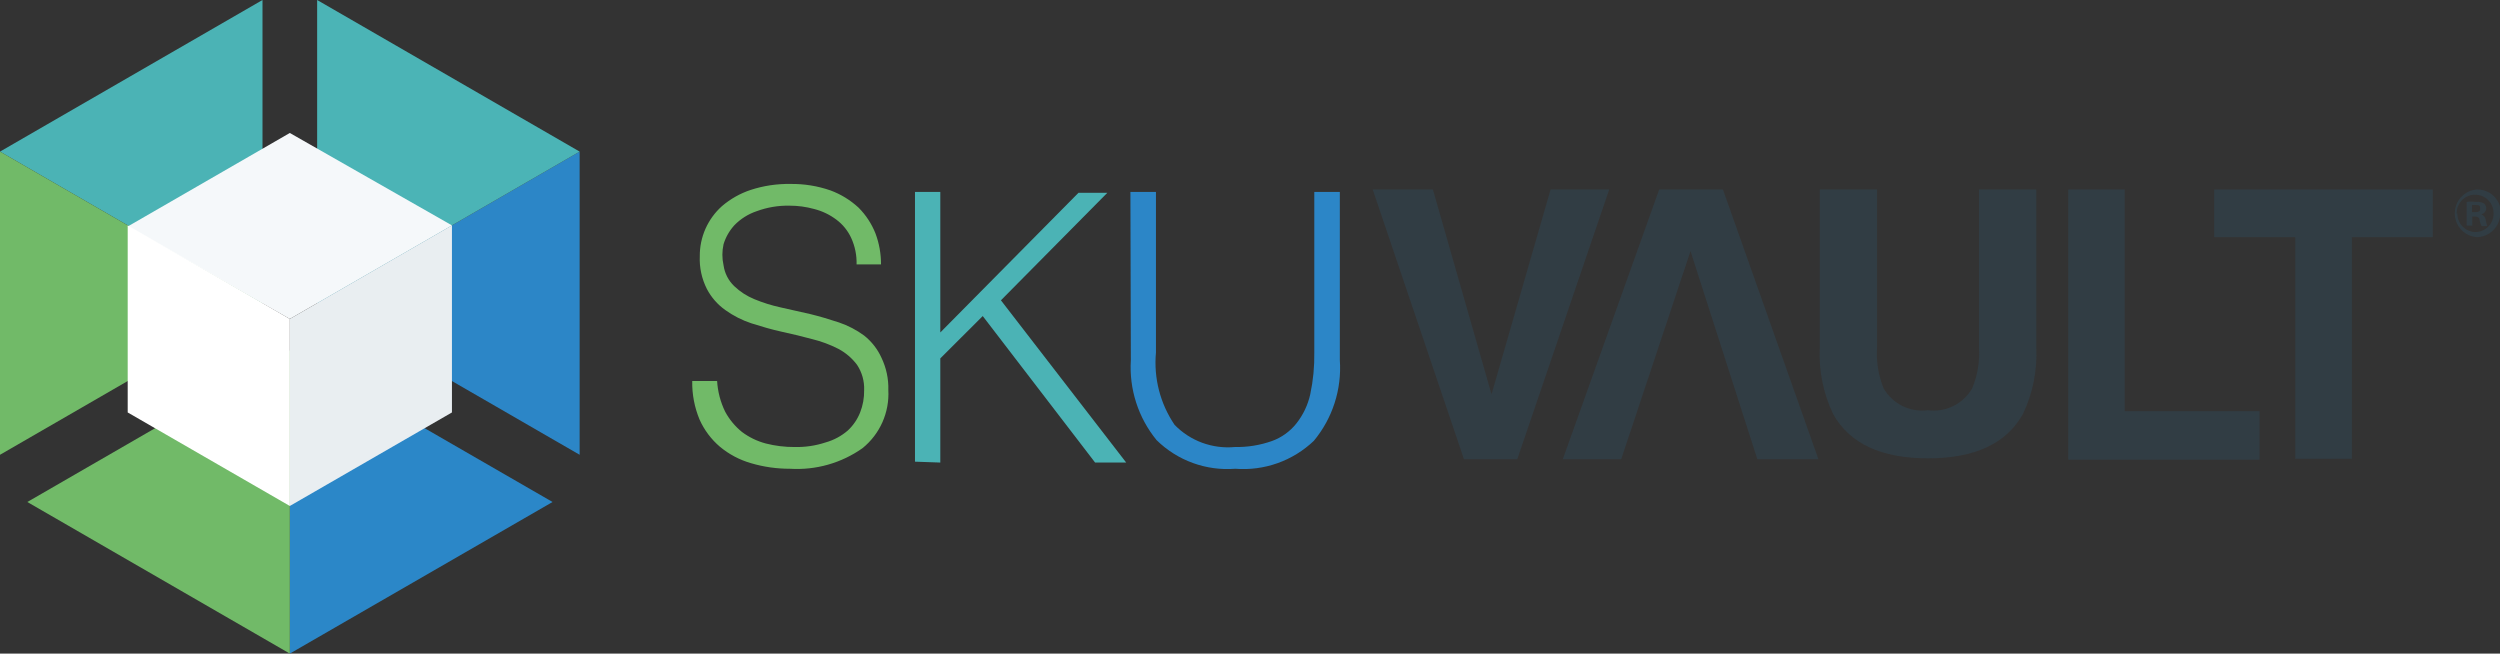 <svg width="153" height="40" viewBox="0 0 153 40" fill="none" xmlns="http://www.w3.org/2000/svg">
<rect x="0" y="0" width="153" height="40" fill="#333333" stroke="none"/>
<g clip-path="url(#clip0)">
<path d="M17.737 40L33.816 30.722L17.737 21.445V40Z" fill="#2B87C8"/>
<path d="M35.474 9.278L19.409 18.555L35.474 27.833V9.278Z" fill="#2C86C7"/>
<path d="M35.474 9.278L19.409 0V18.555L35.474 9.278Z" fill="#4BB4B6"/>
<path d="M16.065 18.555V0L0 9.278L16.065 18.555Z" fill="#4BB3B5"/>
<path d="M0 9.278V27.833L16.065 18.555L0 9.278Z" fill="#71BA68"/>
<path d="M17.737 21.445L1.672 30.722L17.737 40V21.445Z" fill="#71BA68"/>
<path d="M27.659 13.794V25.242L17.737 30.966V19.518L27.659 13.794Z" fill="#E9EEF1"/>
<path d="M17.737 19.518L27.659 13.794L17.737 8.138L7.815 13.862L17.737 19.518Z" fill="#F5F8FA"/>
<path d="M17.737 30.966V19.518L7.815 13.794V25.242L17.737 30.966Z" fill="white"/>
<path d="M69.181 11.746H70.744V21.58C70.601 23.142 71.004 24.704 71.886 26.002C72.359 26.488 72.936 26.862 73.573 27.097C74.211 27.331 74.892 27.421 75.569 27.358C76.341 27.373 77.11 27.249 77.839 26.992C78.427 26.781 78.945 26.41 79.334 25.921C79.754 25.393 80.047 24.776 80.19 24.117C80.367 23.283 80.449 22.432 80.435 21.58V11.746H81.998V22.041C82.122 23.83 81.553 25.598 80.407 26.979C79.771 27.585 79.014 28.051 78.185 28.346C77.356 28.64 76.474 28.757 75.596 28.688C74.715 28.757 73.83 28.636 73 28.334C72.17 28.033 71.415 27.556 70.785 26.938C69.66 25.562 69.097 23.814 69.208 22.041L69.181 11.746Z" fill="#2C86C7"/>
<path d="M55.997 28.254V11.746H57.547V20.346L66.001 11.801H67.767L61.257 18.379L68.923 28.308H67.02L60.143 19.342L57.547 21.933V28.308L55.997 28.254Z" fill="#4BB3B5"/>
<path d="M43.887 23.316C43.926 23.966 44.092 24.602 44.376 25.188C44.633 25.669 44.985 26.093 45.409 26.436C45.844 26.762 46.338 27.001 46.864 27.141C47.441 27.288 48.035 27.361 48.63 27.358C49.276 27.373 49.92 27.277 50.533 27.074C51.035 26.933 51.499 26.682 51.892 26.341C52.22 26.034 52.475 25.659 52.64 25.242C52.81 24.811 52.893 24.35 52.885 23.886C52.908 23.333 52.756 22.787 52.45 22.326C52.146 21.921 51.756 21.587 51.308 21.35C50.799 21.089 50.26 20.889 49.704 20.753C49.106 20.59 48.481 20.441 47.856 20.305C47.231 20.17 46.592 19.98 45.994 19.79C45.421 19.601 44.88 19.327 44.39 18.976C43.918 18.641 43.531 18.2 43.262 17.687C42.947 17.066 42.797 16.375 42.827 15.68C42.822 15.102 42.941 14.53 43.175 14.001C43.41 13.473 43.754 13 44.186 12.614C44.7 12.174 45.296 11.838 45.939 11.624C46.724 11.367 47.547 11.244 48.372 11.258C49.205 11.246 50.032 11.379 50.819 11.651C51.459 11.887 52.045 12.246 52.545 12.709C52.993 13.158 53.344 13.694 53.578 14.283C53.806 14.89 53.921 15.534 53.918 16.182H52.423C52.438 15.626 52.327 15.074 52.096 14.568C51.892 14.122 51.579 13.735 51.186 13.442C50.781 13.137 50.319 12.915 49.827 12.791C49.335 12.655 48.828 12.586 48.318 12.587C47.632 12.573 46.949 12.688 46.306 12.926C45.792 13.099 45.326 13.392 44.947 13.781C44.641 14.115 44.413 14.514 44.281 14.947C44.186 15.372 44.186 15.812 44.281 16.236C44.349 16.722 44.579 17.171 44.934 17.511C45.292 17.853 45.712 18.124 46.17 18.311C46.689 18.526 47.226 18.693 47.774 18.813L49.582 19.22C50.194 19.369 50.778 19.546 51.349 19.735C51.899 19.923 52.417 20.192 52.885 20.536C53.341 20.897 53.705 21.362 53.945 21.892C54.241 22.509 54.386 23.188 54.366 23.872C54.403 24.547 54.279 25.22 54.005 25.838C53.731 26.456 53.314 27 52.789 27.426C51.496 28.341 49.927 28.786 48.345 28.688C47.54 28.69 46.739 28.576 45.967 28.349C45.27 28.149 44.621 27.807 44.064 27.345C43.527 26.889 43.1 26.319 42.813 25.677C42.502 24.929 42.349 24.126 42.365 23.316H43.887Z" fill="#71BA68"/>
<path d="M148.882 11.597V14.513H143.934V28.077H140.469V14.513H135.508V11.597H148.882Z" fill="#313D44"/>
<path d="M126.578 11.597H130.03V25.161H138.28V28.132H126.578V11.597Z" fill="#313D44"/>
<path d="M111.369 11.597H114.876V21.268C114.819 22.115 114.954 22.963 115.27 23.75C115.536 24.221 115.937 24.602 116.421 24.843C116.906 25.085 117.451 25.177 117.988 25.107C118.525 25.177 119.071 25.085 119.555 24.843C120.039 24.602 120.44 24.221 120.706 23.75C121.028 22.964 121.168 22.116 121.114 21.268V11.597H124.621V21.268C124.688 22.671 124.408 24.069 123.805 25.337C122.79 27.146 120.856 28.05 118.002 28.05C115.134 28.05 113.204 27.155 112.185 25.337C111.582 24.069 111.302 22.671 111.369 21.268V11.597Z" fill="#313D44"/>
<path d="M103.459 15.368L99.218 28.105H95.644L101.542 11.597H105.443L111.288 28.105H107.55L103.459 15.368Z" fill="#313D44"/>
<path d="M94.896 11.597H98.484L92.857 28.105H89.595L84.009 11.597H87.693L91.281 24.13L94.896 11.597Z" fill="#313D44"/>
<path d="M151.287 12.981H151.451C151.627 12.981 151.79 12.981 151.79 12.764C151.79 12.547 151.682 12.547 151.478 12.547H151.287V12.981ZM151.287 13.808H150.961V12.357C151.146 12.329 151.334 12.329 151.519 12.357C151.692 12.333 151.869 12.366 152.021 12.452C152.069 12.491 152.106 12.541 152.13 12.598C152.153 12.655 152.163 12.716 152.157 12.777C152.148 12.858 152.115 12.933 152.061 12.994C152.008 13.055 151.937 13.097 151.858 13.116C151.931 13.145 151.995 13.193 152.043 13.255C152.091 13.317 152.121 13.391 152.13 13.469C152.141 13.596 152.173 13.719 152.225 13.835H151.872C151.817 13.723 151.776 13.605 151.75 13.483C151.75 13.32 151.641 13.252 151.451 13.252H151.301V13.835L151.287 13.808ZM150.39 13.049C150.387 13.196 150.412 13.344 150.466 13.482C150.519 13.619 150.599 13.746 150.701 13.853C150.804 13.96 150.926 14.046 151.062 14.105C151.197 14.165 151.343 14.198 151.491 14.201C151.787 14.201 152.07 14.084 152.279 13.876C152.488 13.667 152.606 13.384 152.606 13.089C152.612 12.941 152.589 12.794 152.538 12.655C152.487 12.516 152.409 12.388 152.309 12.279C152.209 12.17 152.088 12.082 151.953 12.02C151.819 11.957 151.673 11.922 151.525 11.916C151.377 11.91 151.229 11.933 151.09 11.983C150.951 12.034 150.823 12.112 150.714 12.212C150.605 12.312 150.516 12.433 150.454 12.567C150.391 12.701 150.356 12.846 150.35 12.994V13.089L150.39 13.049ZM153.014 13.049C153.015 13.24 152.979 13.43 152.907 13.608C152.835 13.786 152.728 13.947 152.592 14.084C152.457 14.22 152.296 14.328 152.119 14.402C151.942 14.475 151.751 14.513 151.559 14.513C151.196 14.478 150.859 14.31 150.614 14.04C150.368 13.771 150.232 13.419 150.232 13.055C150.232 12.691 150.368 12.34 150.614 12.07C150.859 11.801 151.196 11.632 151.559 11.597C151.937 11.582 152.305 11.716 152.585 11.97C152.865 12.224 153.033 12.577 153.054 12.954L153.014 13.049Z" fill="#313D44"/>
</g>
<defs>
<clipPath id="clip0">
<rect width="153" height="40" fill="white"/>
</clipPath>
</defs>
</svg>
